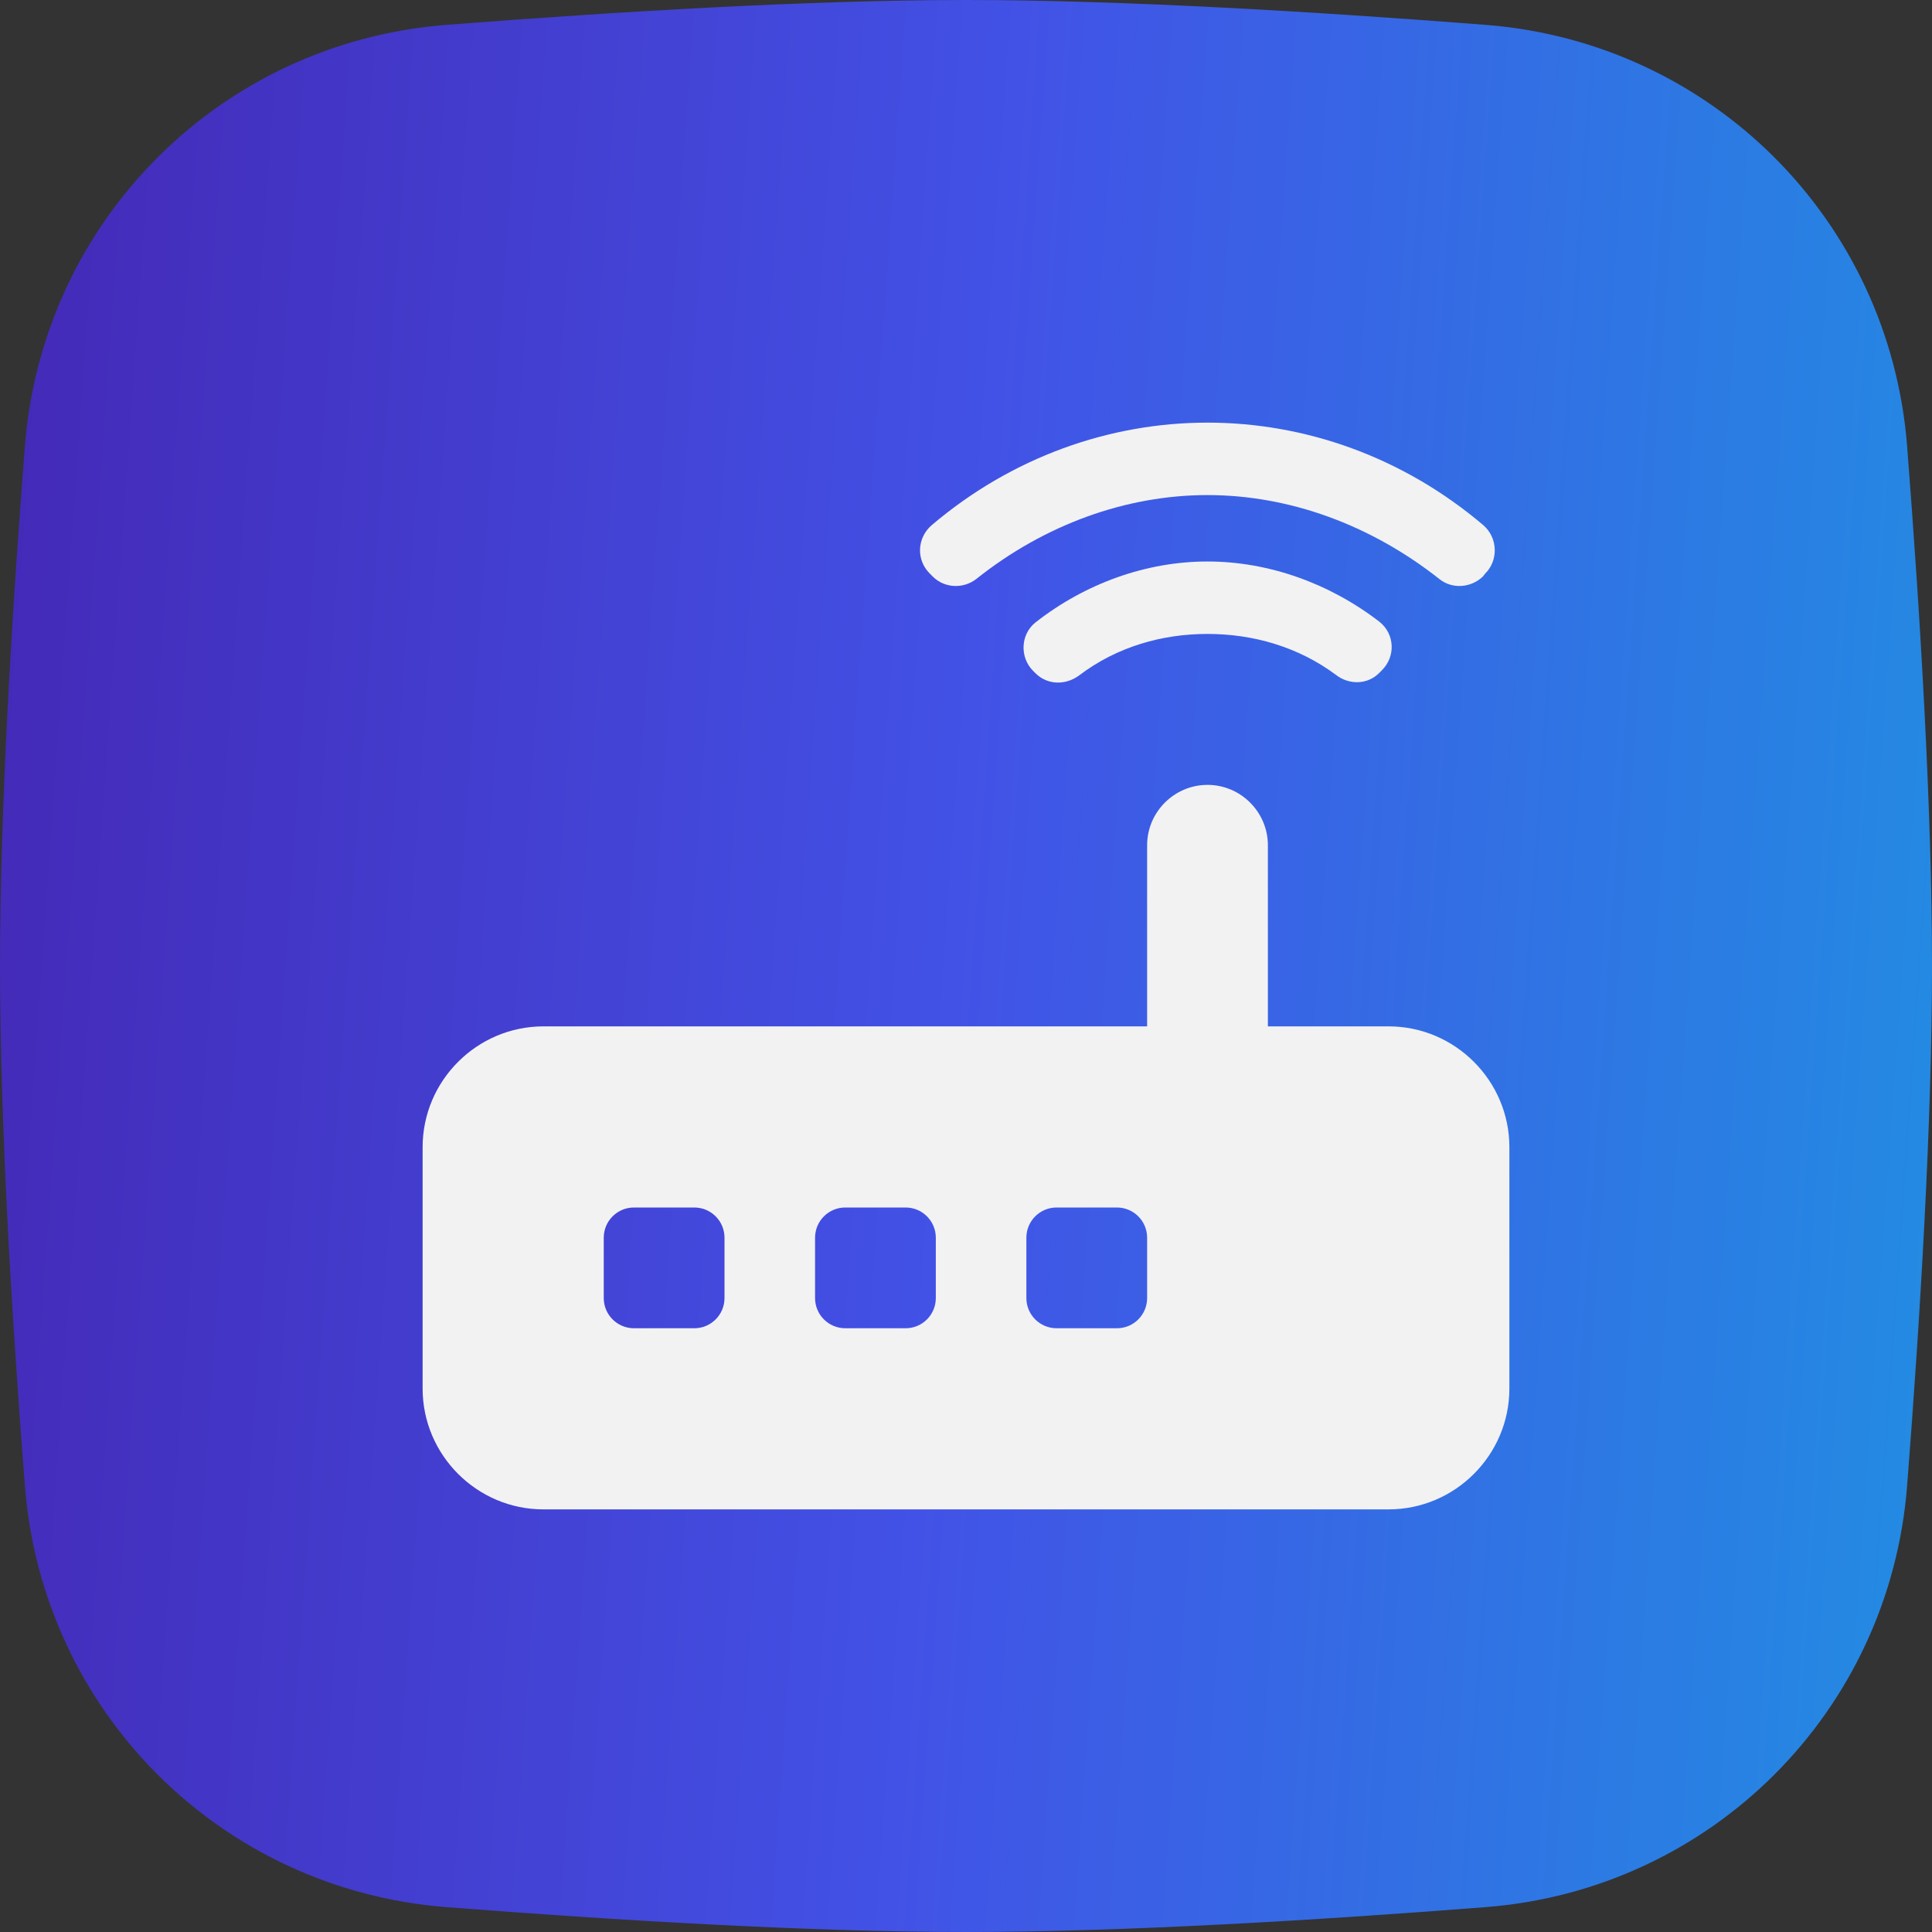 <svg width="64" height="64" viewBox="0 0 64 64" fill="none" xmlns="http://www.w3.org/2000/svg">
<rect x="0" y="0" width="64" height="64" fill="#333333" stroke="none"/>
<path d="M0.824 14.785C1.406 7.306 7.306 1.406 14.785 0.824C20.374 0.389 26.821 0 32 0C37.179 0 43.626 0.389 49.215 0.824C56.694 1.406 62.594 7.306 63.176 14.785C63.611 20.374 64 26.821 64 32C64 37.179 63.611 43.626 63.176 49.215C62.594 56.694 56.694 62.594 49.215 63.176C43.626 63.611 37.179 64 32 64C26.821 64 20.374 63.611 14.785 63.176C7.306 62.594 1.406 56.694 0.824 49.215C0.389 43.626 0 37.179 0 32C0 26.821 0.389 20.374 0.824 14.785Z" fill="url(#paint0_linear_0_656)"/>
<path d="M32.34 19.18C31.9 19.52 31.28 19.48 30.9 19.1L30.8 19C30.34 18.54 30.38 17.82 30.86 17.4C33.52 15.14 36.76 14 40 14C43.24 14 46.48 15.14 49.14 17.4C49.62 17.82 49.64 18.56 49.2 19L49.12 19.1C48.72 19.48 48.1 19.52 47.68 19.18C45.4 17.38 42.7 16.4 40 16.4C37.3 16.4 34.6 17.38 32.34 19.18Z" fill="#F2F2F3"/>
<path d="M34.22 22.22C33.78 21.78 33.8 21.02 34.3 20.62C35.96 19.32 37.98 18.6 40 18.6C42.02 18.6 44.04 19.32 45.7 20.6C46.2 21 46.24 21.74 45.78 22.2L45.7 22.28C45.32 22.68 44.7 22.7 44.26 22.36C43 21.42 41.5 21 40 21C38.5 21 37 21.42 35.74 22.38C35.3 22.7 34.7 22.7 34.3 22.3L34.22 22.22Z" fill="#F2F2F3"/>
<path fill-rule="evenodd" clip-rule="evenodd" d="M46 34H42V28C42 26.9 41.1 26 40 26C38.9 26 38 26.9 38 28V34H18C15.8 34 14 35.8 14 38V46C14 48.2 15.8 50 18 50H46C48.2 50 50 48.2 50 46V38C50 35.8 48.2 34 46 34ZM20 43C20 43.552 20.448 44 21 44H23C23.552 44 24 43.552 24 43V41C24 40.448 23.552 40 23 40H21C20.448 40 20 40.448 20 41V43ZM27 43C27 43.552 27.448 44 28 44H30C30.552 44 31 43.552 31 43V41C31 40.448 30.552 40 30 40H28C27.448 40 27 40.448 27 41V43ZM34 43C34 43.552 34.448 44 35 44H37C37.552 44 38 43.552 38 43V41C38 40.448 37.552 40 37 40H35C34.448 40 34 40.448 34 41V43Z" fill="#F2F2F3"/>
<defs>
<linearGradient id="paint0_linear_0_656" x1="64" y1="64" x2="-4.164" y2="59.206" gradientUnits="userSpaceOnUse">
<stop stop-color="#228DE2"/>
<stop offset="0.505" stop-color="#4252E6"/>
<stop offset="1" stop-color="#4428B6"/>
</linearGradient>
</defs>
</svg>
